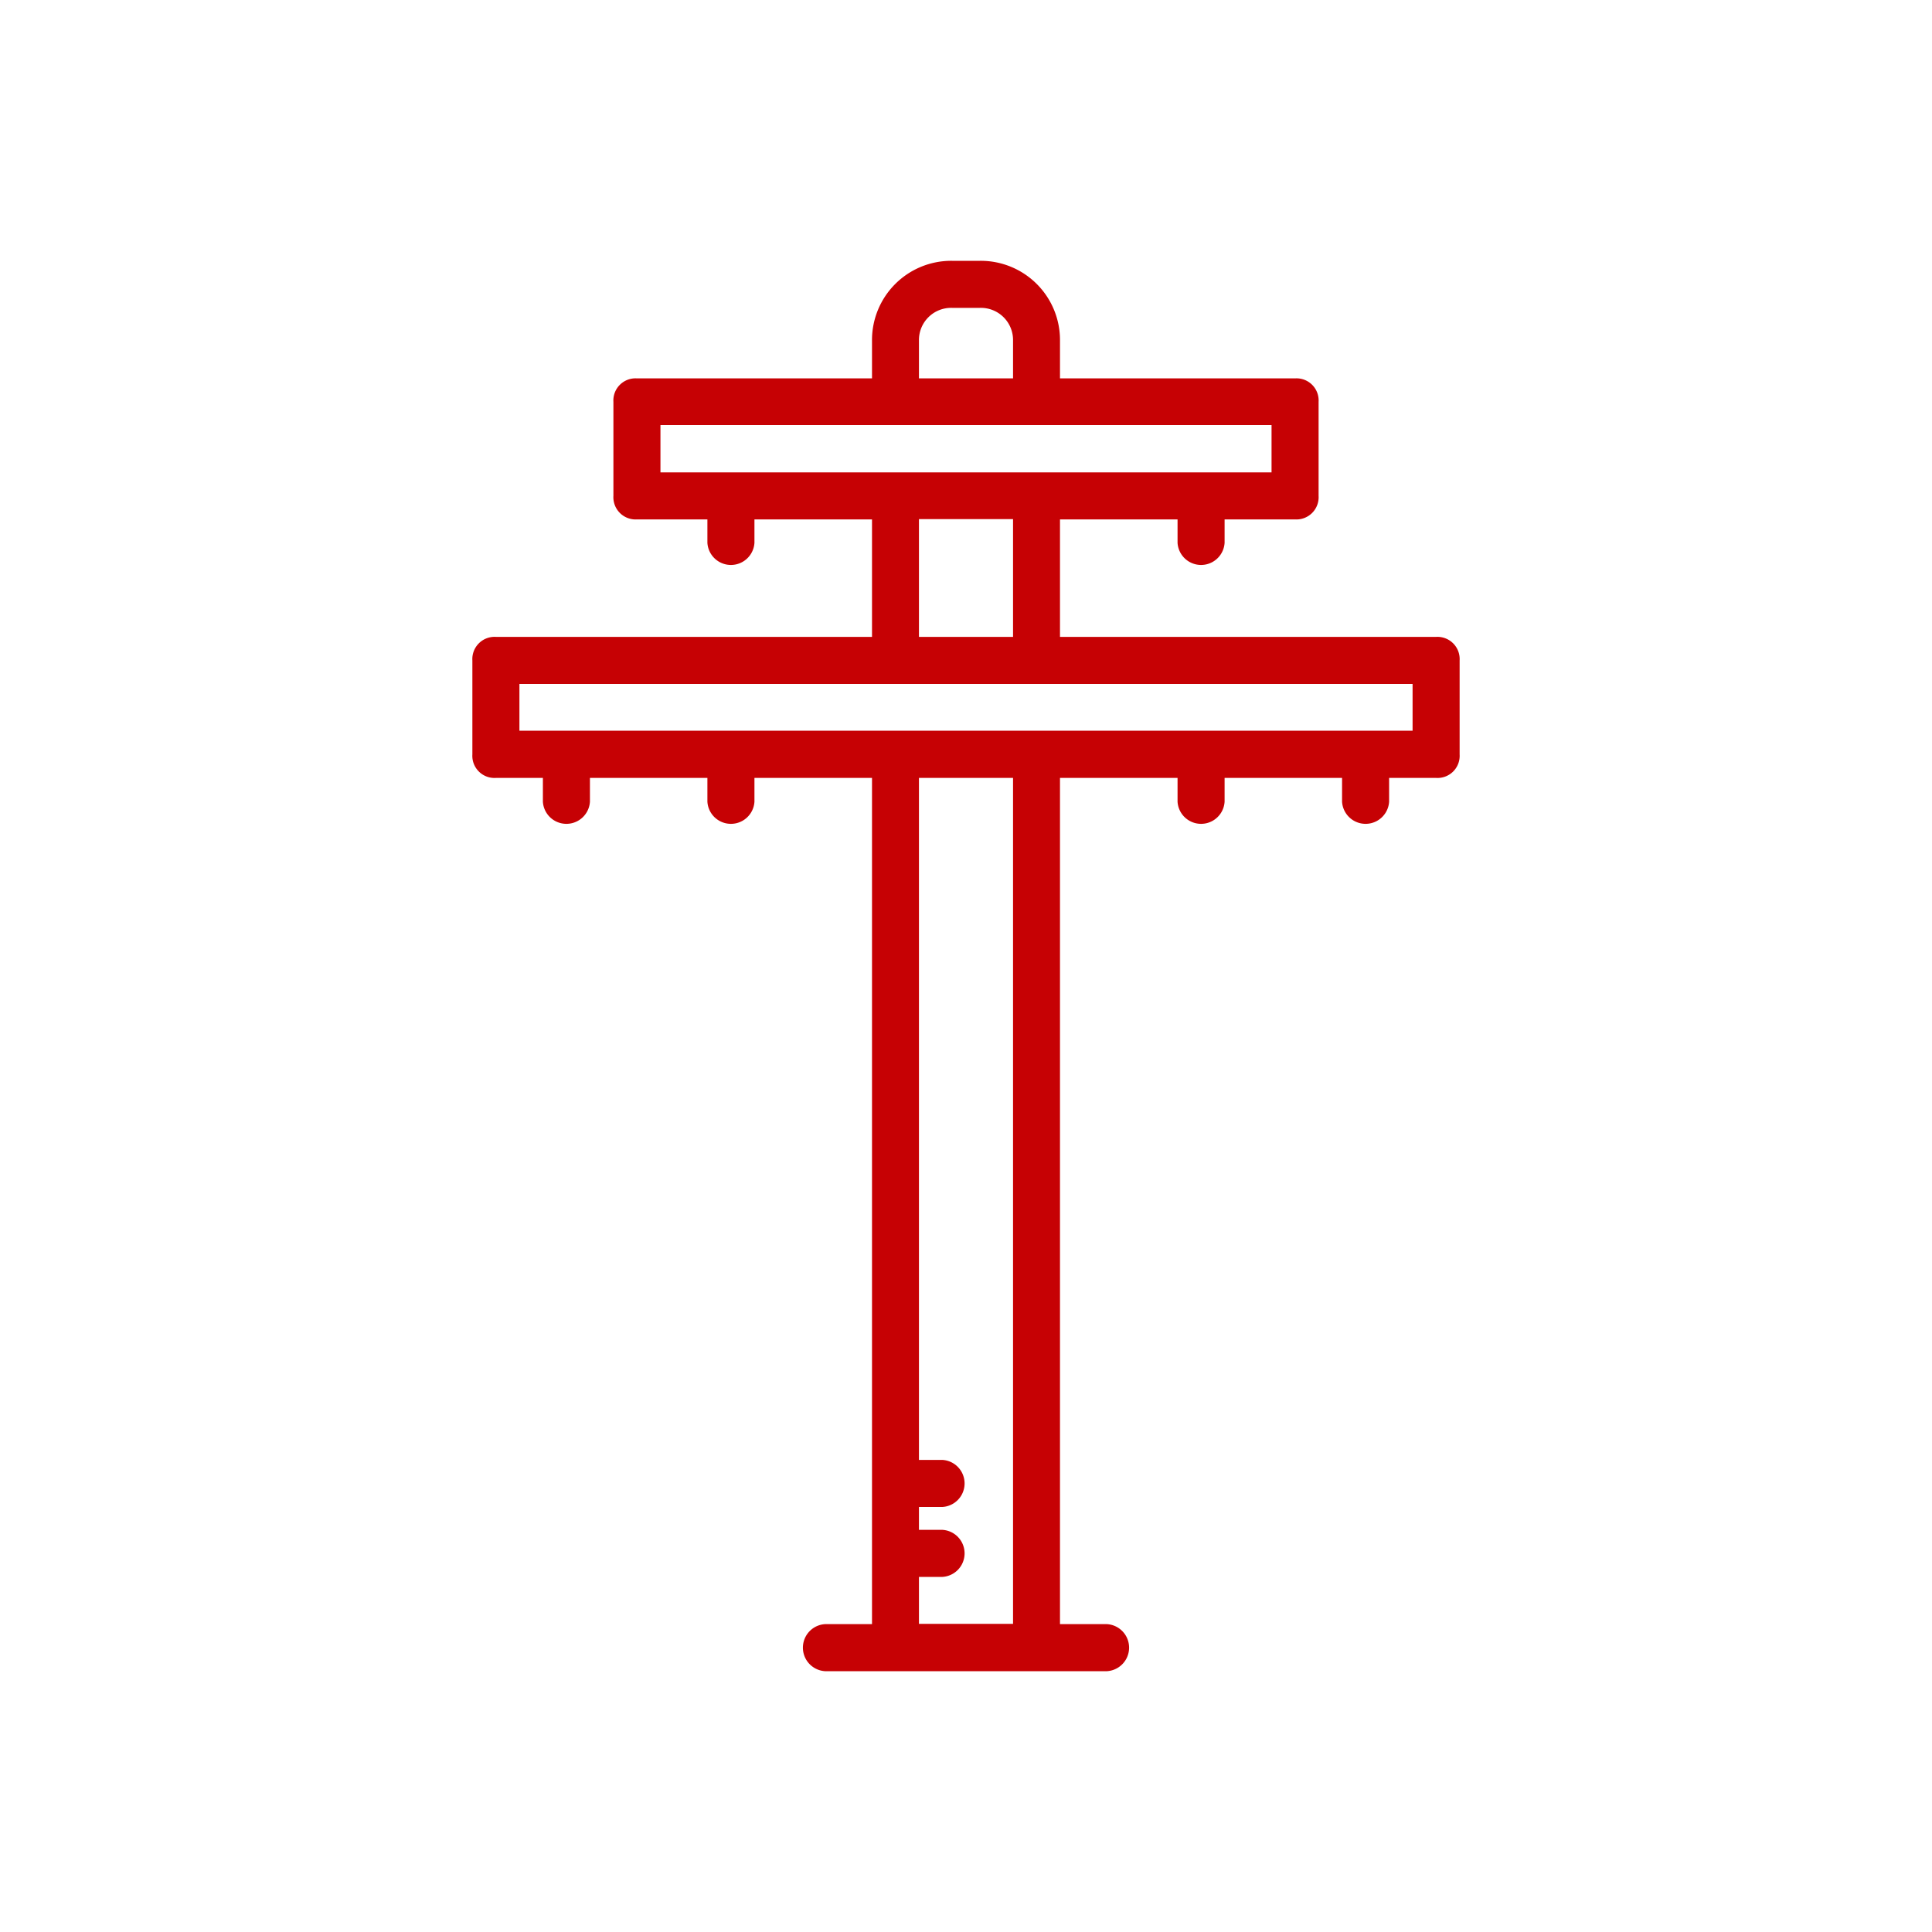 <svg id="Layer_1" data-name="Layer 1" xmlns="http://www.w3.org/2000/svg" viewBox="0 0 200 200"><defs><style>.cls-1{fill:#c60104;}</style></defs><title>category04-assetinspection</title><path class="cls-1" d="M148.67,65.93H109.73V53.77H121.9V56.2a2.44,2.44,0,0,0,4.87,0V53.77h7.3a2.3,2.3,0,0,0,2.43-2.44V41.6a2.29,2.29,0,0,0-2.43-2.43H109.73v-3.9A8.2,8.2,0,0,0,101.46,27H98.54a8.2,8.2,0,0,0-8.27,8.27v3.9H65.93A2.29,2.29,0,0,0,63.5,41.6v9.73a2.3,2.3,0,0,0,2.43,2.44h7.3V56.2a2.44,2.44,0,0,0,4.87,0V53.77H90.27V65.93H51.33a2.3,2.3,0,0,0-2.43,2.44V78.1a2.29,2.29,0,0,0,2.43,2.43H56.2V83a2.44,2.44,0,0,0,4.87,0V80.53H73.23V83a2.44,2.44,0,0,0,4.87,0V80.53H90.27v87.6H85.4a2.44,2.44,0,0,0,0,4.87h29.2a2.44,2.44,0,0,0,0-4.87h-4.87V80.53H121.9V83a2.44,2.44,0,0,0,4.87,0V80.53h12.16V83a2.44,2.44,0,0,0,4.87,0V80.53h4.87a2.29,2.29,0,0,0,2.43-2.43V68.37A2.3,2.3,0,0,0,148.67,65.93ZM95.13,35.27a3.33,3.33,0,0,1,3.41-3.4h2.92a3.33,3.33,0,0,1,3.41,3.4v3.9H95.13v-3.9ZM68.37,44h63.26V48.9H68.37V44Zm26.76,9.74h9.74V65.93H95.13V53.77Zm9.74,114.36H95.13v-4.86h2.44a2.44,2.44,0,0,0,0-4.87H95.13V156h2.44a2.44,2.44,0,0,0,0-4.87H95.13V80.53h9.74Zm41.36-92.46H53.77V70.8h92.46Z"/></svg>